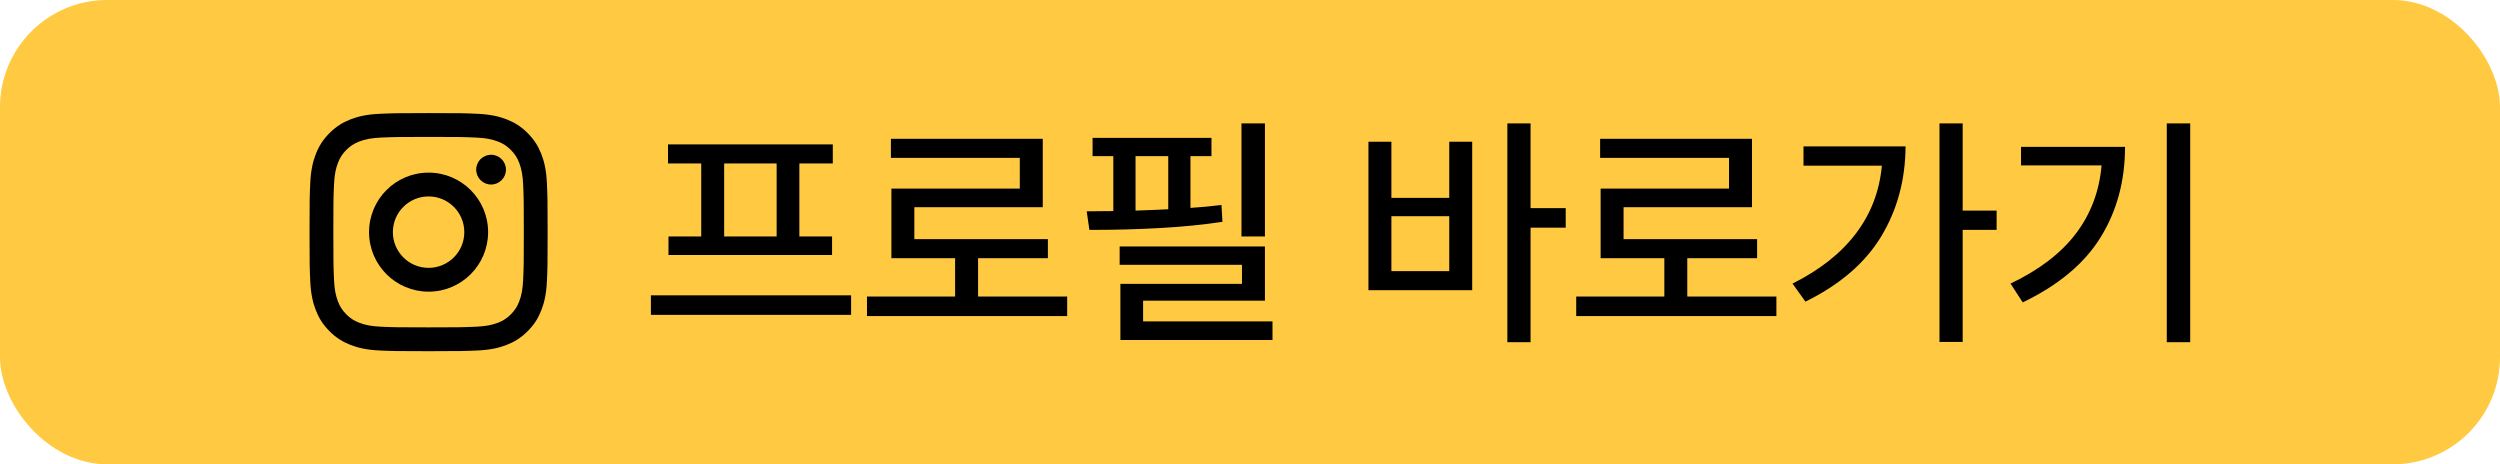 <svg width="140" height="26" viewBox="0 0 140 26" fill="none" xmlns="http://www.w3.org/2000/svg">
    <rect width="140" height="26" rx="6" fill="#FFCA42"/>
    <path d="M47.662 17.631H36.451V16.537H47.662V17.631ZM37.408 8.088H46.637V9.154H44.764V13.242H46.596V14.281H37.435V13.242H39.268V9.154H37.408V8.088ZM43.492 13.242V9.154H40.553V13.242H43.492ZM59.762 17.699H48.551V16.605H53.486V14.459H49.918V10.562H57.109V8.84H49.891V7.773H58.395V11.602H51.203V13.393H58.682V14.459H54.772V16.605H59.762V17.699ZM70.836 13.242H69.523V6.912H70.836V13.242ZM60.855 11.834C61.156 11.834 61.653 11.829 62.346 11.82V8.744H61.184V7.719H67.842V8.744H66.666V11.643C67.281 11.602 67.86 11.547 68.402 11.479L68.457 12.422C67.368 12.586 66.199 12.702 64.95 12.771C63.702 12.839 62.462 12.873 61.231 12.873H61.006L60.855 11.834ZM62.701 13.803H70.836V16.838H64.014V18H71.26V19.039H62.742V15.895H69.551V14.828H62.701V13.803ZM63.59 11.793C64.415 11.766 65.025 11.741 65.422 11.718V8.744H63.59V11.793ZM85.711 11.656H87.68V12.75H85.711V19.162H84.412V6.912H85.711V11.656ZM76.633 7.938H77.918V11.082H81.158V7.938H82.443V16.25H76.633V7.938ZM81.158 15.184V12.107H77.918V15.184H81.158ZM99.478 17.699H88.268V16.605H93.203V14.459H89.635V10.562H96.826V8.84H89.607V7.773H98.111V11.602H90.92V13.393H98.398V14.459H94.488V16.605H99.478V17.699ZM109.91 11.793H111.811V12.873H109.91V19.148H108.611V6.912H109.91V11.793ZM100.381 15.881C101.912 15.115 103.095 14.181 103.929 13.078C104.767 11.975 105.253 10.708 105.385 9.277H100.996V8.197H106.711C106.702 10.066 106.248 11.745 105.351 13.235C104.453 14.721 103.038 15.94 101.105 16.893L100.381 15.881ZM122.652 19.162H121.34V6.912H122.652V19.162ZM112.59 15.881C114.194 15.115 115.413 14.183 116.247 13.085C117.081 11.987 117.562 10.713 117.689 9.264H113.178V8.225H119.002C119.002 10.12 118.549 11.804 117.642 13.276C116.739 14.748 115.283 15.967 113.273 16.934L112.59 15.881Z" fill="black"/>
    <path d="M24.001 11C22.896 11 22.001 11.895 22.001 13C22.001 14.105 22.896 15 24.001 15C25.105 15 26.001 14.105 26.001 13C26.001 11.895 25.105 11 24.001 11ZM24.001 9.667C25.841 9.667 27.334 11.158 27.334 13C27.334 14.84 25.843 16.333 24.001 16.333C22.16 16.333 20.667 14.842 20.667 13C20.667 11.16 22.159 9.667 24.001 9.667ZM28.334 9.499C28.334 9.96 27.96 10.333 27.501 10.333C27.041 10.333 26.667 9.959 26.667 9.499C26.667 9.04 27.041 8.667 27.501 8.667C27.959 8.666 28.334 9.04 28.334 9.499ZM24.001 7.667C22.351 7.667 22.082 7.671 21.315 7.705C20.792 7.73 20.442 7.8 20.116 7.926C19.827 8.039 19.618 8.173 19.396 8.395C19.172 8.618 19.039 8.826 18.927 9.116C18.8 9.442 18.73 9.792 18.706 10.314C18.671 11.05 18.667 11.307 18.667 13C18.667 14.65 18.672 14.919 18.706 15.686C18.73 16.208 18.801 16.559 18.927 16.884C19.039 17.174 19.174 17.383 19.395 17.604C19.619 17.828 19.828 17.962 20.115 18.073C20.444 18.2 20.794 18.271 21.315 18.295C22.051 18.329 22.308 18.333 24.001 18.333C25.65 18.333 25.919 18.329 26.686 18.295C27.208 18.27 27.559 18.2 27.885 18.074C28.174 17.962 28.384 17.827 28.605 17.606C28.829 17.381 28.963 17.173 29.074 16.886C29.201 16.557 29.271 16.207 29.296 15.686C29.33 14.95 29.334 14.693 29.334 13C29.334 11.35 29.33 11.082 29.296 10.314C29.271 9.793 29.2 9.441 29.074 9.115C28.962 8.827 28.828 8.618 28.606 8.395C28.382 8.171 28.174 8.038 27.885 7.926C27.559 7.8 27.208 7.729 26.686 7.705C25.951 7.671 25.693 7.667 24.001 7.667ZM24.001 6.333C25.812 6.333 26.038 6.34 26.749 6.373C27.458 6.406 27.942 6.518 28.367 6.683C28.807 6.853 29.178 7.082 29.548 7.452C29.918 7.823 30.147 8.195 30.317 8.633C30.482 9.058 30.594 9.542 30.627 10.252C30.659 10.963 30.667 11.189 30.667 13C30.667 14.811 30.661 15.037 30.627 15.748C30.595 16.458 30.482 16.942 30.317 17.367C30.148 17.806 29.918 18.177 29.548 18.548C29.178 18.918 28.805 19.147 28.367 19.317C27.942 19.481 27.458 19.593 26.749 19.627C26.038 19.658 25.812 19.667 24.001 19.667C22.189 19.667 21.963 19.66 21.252 19.627C20.543 19.594 20.059 19.481 19.634 19.317C19.195 19.147 18.823 18.918 18.453 18.548C18.082 18.177 17.854 17.805 17.684 17.367C17.519 16.942 17.407 16.458 17.374 15.748C17.342 15.037 17.334 14.811 17.334 13C17.334 11.189 17.341 10.963 17.374 10.252C17.407 9.542 17.519 9.058 17.684 8.633C17.853 8.194 18.082 7.823 18.453 7.452C18.823 7.082 19.196 6.853 19.634 6.683C20.059 6.518 20.542 6.407 21.252 6.373C21.963 6.342 22.189 6.333 24.001 6.333Z" fill="black"/>
</svg>
